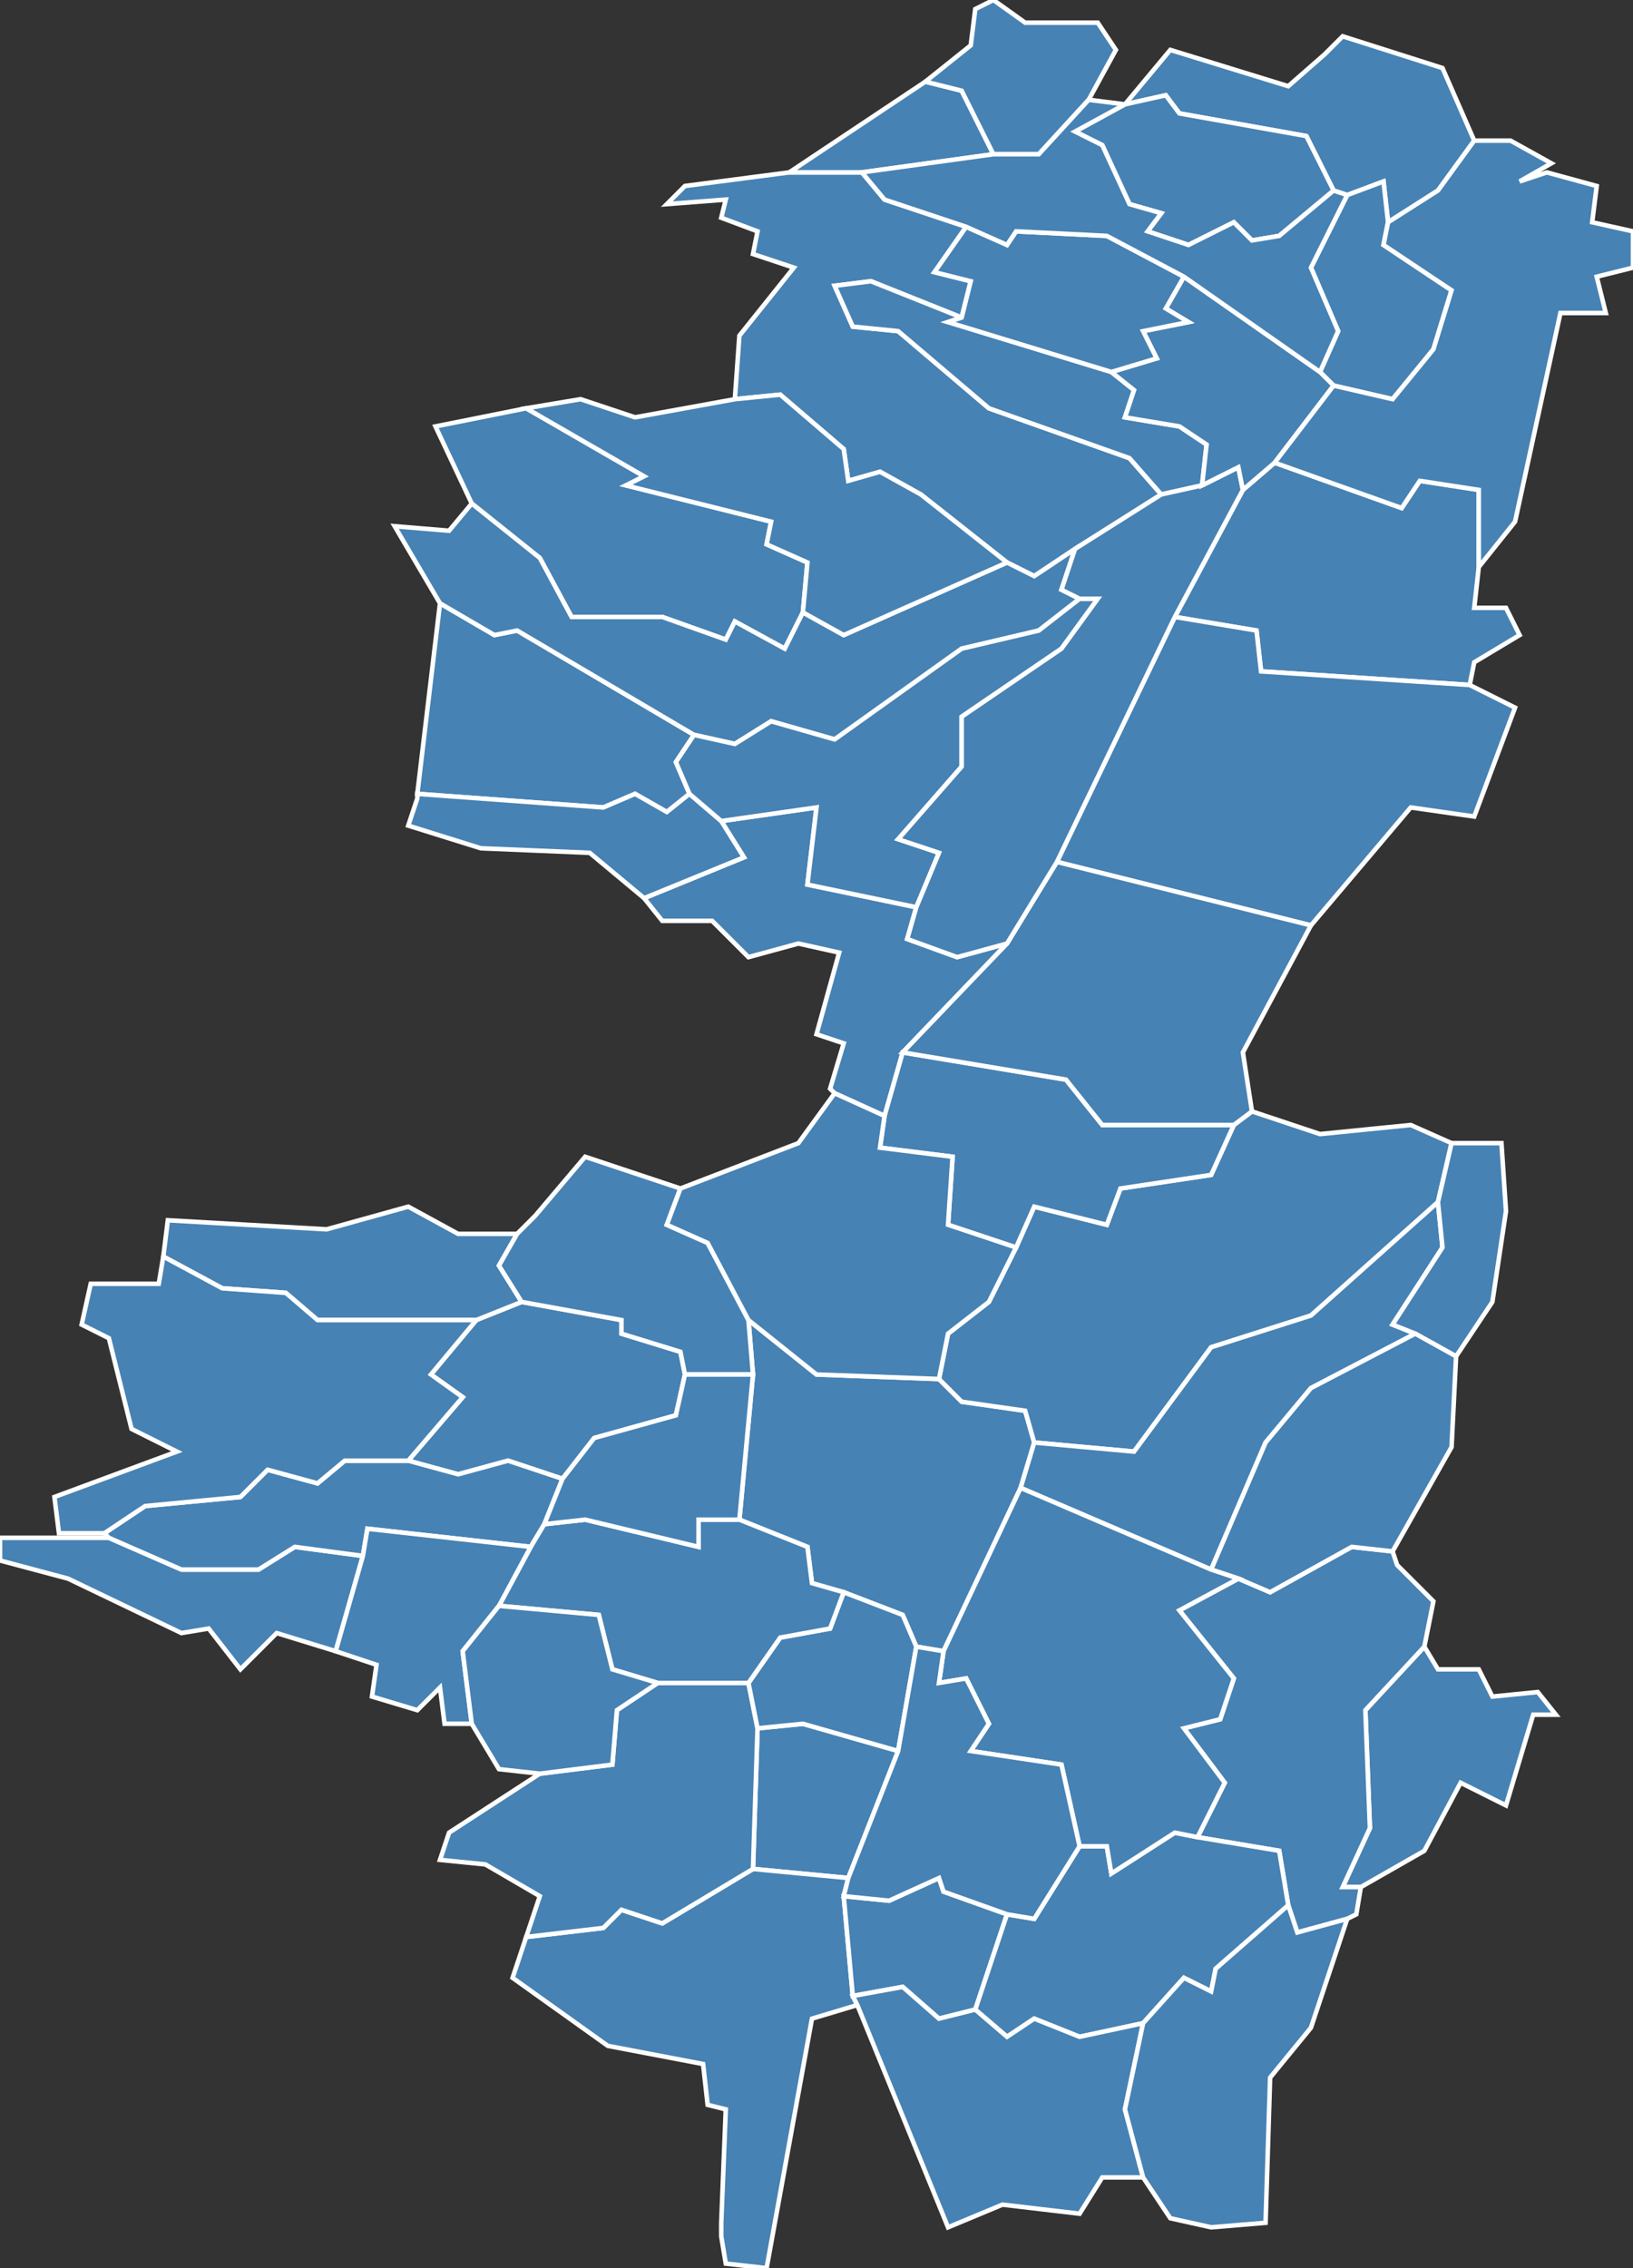 <?xml version="1.0" encoding="utf-8"?>
<svg version="1.1" id="svgmap" xmlns="http://www.w3.org/2000/svg" xmlns:xlink="http://www.w3.org/1999/xlink" x="0px" y="0px" width="100%" height="100%" viewBox="0 0 360 500">
<rect x="0" y="0" width="360" height="500" fill="#333333" stroke="none"/>
<polygon points="208,364 202,363 199,356 186,351 179,349 178,341 163,335 166,303 165,291 180,303 207,304 212,309 226,311 228,318 225,328 208,364" id="39010" class="commune" fill="steelblue" stroke-width="1" stroke="white" geotype="commune" geoname="Andelot-Morval" code_insee="39010" code_canton="3913"/><polygon points="90,322 102,308 95,303 105,291 115,287 137,291 137,294 150,298 151,303 149,312 131,317 124,326 112,322 101,325 90,322" id="39023" class="commune" fill="steelblue" stroke-width="1" stroke="white" geotype="commune" geoname="Aubépin" code_insee="39023" code_canton="3913"/><polygon points="177,135 173,143 162,137 160,141 146,136 126,136 119,123 104,111 96,94 116,90 142,105 138,107 170,115 169,120 178,124 177,135" id="39025" class="commune" fill="steelblue" stroke-width="1" stroke="white" geotype="commune" geoname="Augea" code_insee="39025" code_canton="3913"/><polygon points="335,140 325,146 324,151 278,148 277,139 259,136 274,108 281,102 309,112 313,106 326,108 326,125 325,134 332,134 335,140" id="39027" class="commune" fill="steelblue" stroke-width="1" stroke="white" geotype="commune" geoname="Augisey" code_insee="39027" code_canton="3913"/><polygon points="114,272 110,279 115,287 105,291 70,291 63,285 49,284 36,277 37,269 72,271 90,266 101,272 114,272" id="39035" class="commune" fill="steelblue" stroke-width="1" stroke="white" geotype="commune" geoname="Balanod" code_insee="39035" code_canton="3913"/><polygon points="166,412 167,381 177,380 198,386 187,414 166,412" id="39036" class="commune" fill="steelblue" stroke-width="1" stroke="white" geotype="commune" geoname="Balme-d'Épy" code_insee="39036" code_canton="3913"/><polygon points="237,121 228,127 222,124 203,109 194,104 187,106 186,99 172,87 162,88 163,74 175,59 166,56 167,51 159,48 160,44 147,45 151,41 174,38 190,38 195,44 213,50 206,60 214,62 212,70 192,62 184,63 188,72 198,73 218,90 249,101 256,109 237,121" id="39043" class="commune" fill="steelblue" stroke-width="1" stroke="white" geotype="commune" geoname="Beaufort" code_insee="39043" code_canton="3913"/><polygon points="190,38 174,38 204,18 212,20 219,34 190,38" id="39064" class="commune" fill="steelblue" stroke-width="1" stroke="white" geotype="commune" geoname="Bonnaud" code_insee="39064" code_canton="3913"/><polygon points="113,436 116,427 133,425 137,421 146,424 166,412 187,414 186,418 188,440 189,442 179,445 169,500 160,499 159,493 159,490 160,465 156,464 155,455 134,451 113,436" id="39069" class="commune" fill="steelblue" stroke-width="1" stroke="white" geotype="commune" geoname="Bourcia" code_insee="39069" code_canton="3913"/><polygon points="188,440 186,418 196,419 207,414 208,417 222,422 215,443 207,445 199,438 188,440" id="39080" class="commune" fill="steelblue" stroke-width="1" stroke="white" geotype="commune" geoname="Broissia" code_insee="39080" code_canton="3913"/><polygon points="325,31 317,42 306,49 305,40 297,43 294,42 288,30 260,25 257,21 248,23 258,11 284,19 292,12 296,8 318,15 325,31" id="39088" class="commune" fill="steelblue" stroke-width="1" stroke="white" geotype="commune" geoname="Cesancey" code_insee="39088" code_canton="3913"/><polygon points="15,348 0,344 0,339 24,339 40,346 57,346 65,341 80,343 74,364 61,360 53,368 46,359 40,360 15,348" id="39135" class="commune" fill="steelblue" stroke-width="1" stroke="white" geotype="commune" geoname="Chazelles" code_insee="39135" code_canton="3913"/><polygon points="184,241 183,240 186,230 180,228 185,210 176,208 165,211 157,203 146,203 142,198 164,189 159,181 180,178 178,195 202,200 200,207 211,211 222,208 199,232 195,246 184,241" id="39142" class="commune" fill="steelblue" stroke-width="1" stroke="white" geotype="commune" geoname="Chevreaux" code_insee="39142" code_canton="3913"/><polygon points="152,175 147,179 140,175 133,178 92,175 97,133 109,140 114,139 153,162 149,168 152,175" id="39173" class="commune" fill="steelblue" stroke-width="1" stroke="white" geotype="commune" geoname="Cousance" code_insee="39173" code_canton="3913"/><polygon points="259,136 277,139 278,148 324,151 334,156 325,180 311,178 289,204 233,190 259,136" id="39180" class="commune" fill="steelblue" stroke-width="1" stroke="white" geotype="commune" geoname="Cressia" code_insee="39180" code_canton="3913"/><polygon points="104,111 119,123 126,136 146,136 160,141 162,137 173,143 177,135 186,140 222,124 228,127 237,121 234,130 238,132 229,139 212,143 184,163 170,159 162,164 153,162 114,139 109,140 97,133 87,116 99,117 104,111" id="39185" class="commune" fill="steelblue" stroke-width="1" stroke="white" geotype="commune" geoname="Cuisia" code_insee="39185" code_canton="3913"/><polygon points="314,363 317,368 326,368 329,374 339,373 343,378 338,378 332,398 322,393 314,408 300,416 296,416 302,403 301,377 314,363" id="39195" class="commune" fill="steelblue" stroke-width="1" stroke="white" geotype="commune" geoname="Dessia" code_insee="39195" code_canton="3913"/><polygon points="152,175 159,181 164,189 142,198 130,188 106,187 90,182 92,176 92,175 133,178 140,175 147,179 152,175" id="39197" class="commune" fill="steelblue" stroke-width="1" stroke="white" geotype="commune" geoname="Digna" code_insee="39197" code_canton="3913"/><polygon points="99,404 119,391 135,389 136,377 145,371 165,371 167,381 166,412 146,424 137,421 133,425 116,427 119,418 107,411 97,410 99,404" id="39209" class="commune" fill="steelblue" stroke-width="1" stroke="white" geotype="commune" geoname="Val-d'Épy" code_insee="39209" code_canton="3913"/><polygon points="202,363 198,386 177,380 167,381 165,371 172,361 183,359 186,351 199,356 202,363" id="39226" class="commune" fill="steelblue" stroke-width="1" stroke="white" geotype="commune" geoname="Florentia" code_insee="39226" code_canton="3913"/><polygon points="276,245 291,250 311,248 320,252 317,265 289,290 267,297 250,320 228,318 226,311 212,309 207,304 209,294 218,287 224,275 228,266 244,270 247,262 267,259 272,248 276,245" id="39253" class="commune" fill="steelblue" stroke-width="1" stroke="white" geotype="commune" geoname="Gigny" code_insee="39253" code_canton="3913"/><polygon points="159,181 152,175 149,168 153,162 162,164 170,159 184,163 212,143 229,139 238,132 242,132 234,143 212,158 212,169 198,185 207,188 202,200 178,195 180,178 159,181" id="39255" class="commune" fill="steelblue" stroke-width="1" stroke="white" geotype="commune" geoname="Gizia" code_insee="39255" code_canton="3913"/><polygon points="195,246 199,232 235,238 243,248 272,248 267,259 247,262 244,270 228,266 224,275 209,270 210,255 194,253 195,246" id="39261" class="commune" fill="steelblue" stroke-width="1" stroke="white" geotype="commune" geoname="Graye-et-Charnay" code_insee="39261" code_canton="3913"/><polygon points="294,85 291,82 295,73 289,59 297,43 305,40 306,49 305,54 320,64 316,77 307,88 294,85" id="39264" class="commune" fill="steelblue" stroke-width="1" stroke="white" geotype="commune" geoname="Grusse" code_insee="39264" code_canton="3913"/><polygon points="307,342 308,345 316,353 314,363 301,377 302,403 296,416 300,416 299,422 297,423 286,426 284,420 282,408 264,405 270,393 261,381 269,379 272,370 260,355 273,348 280,351 298,341 307,342" id="39273" class="commune" fill="steelblue" stroke-width="1" stroke="white" geotype="commune" geoname="Lains" code_insee="39273" code_canton="3913"/><polygon points="199,232 222,208 233,190 289,204 274,232 276,245 272,248 243,248 235,238 199,232" id="39295" class="commune" fill="steelblue" stroke-width="1" stroke="white" geotype="commune" geoname="Loisia" code_insee="39295" code_canton="3913"/><polygon points="225,328 228,318 250,320 267,297 289,290 317,265 318,275 307,292 312,294 289,306 279,318 267,346 225,328" id="39303" class="commune" fill="steelblue" stroke-width="1" stroke="white" geotype="commune" geoname="Louvenne" code_insee="39303" code_canton="3913"/><polygon points="215,2 219,0 226,5 242,5 246,11 240,22 229,34 219,34 212,20 204,18 214,10 215,2" id="39309" class="commune" fill="steelblue" stroke-width="1" stroke="white" geotype="commune" geoname="Mallerey" code_insee="39309" code_canton="3913"/><polygon points="177,135 178,124 169,120 170,115 138,107 142,105 116,90 128,88 140,92 162,88 172,87 186,99 187,106 194,104 203,109 222,124 186,140 177,135" id="39320" class="commune" fill="steelblue" stroke-width="1" stroke="white" geotype="commune" geoname="Maynal" code_insee="39320" code_canton="3913"/><polygon points="317,265 320,252 331,252 332,267 329,287 321,299 312,294 307,292 318,275 317,265" id="39343" class="commune" fill="steelblue" stroke-width="1" stroke="white" geotype="commune" geoname="Monnetay" code_insee="39343" code_canton="3913"/><polygon points="115,287 110,279 114,272 118,268 129,255 150,262 147,270 156,274 165,291 166,303 151,303 150,298 137,294 137,291 115,287" id="39346" class="commune" fill="steelblue" stroke-width="1" stroke="white" geotype="commune" geoname="Montagna-le-Reconduit" code_insee="39346" code_canton="3913"/><polygon points="215,443 222,422 228,423 238,407 244,407 245,413 259,404 264,405 282,408 284,420 268,434 267,439 261,436 252,446 238,449 228,445 222,449 215,443" id="39347" class="commune" fill="steelblue" stroke-width="1" stroke="white" geotype="commune" geoname="Montagna-le-Templier" code_insee="39347" code_canton="3913"/><polygon points="189,442 188,440 199,438 207,445 215,443 222,449 228,445 238,449 252,446 248,465 252,480 243,480 238,488 221,486 209,491 189,442" id="39353" class="commune" fill="steelblue" stroke-width="1" stroke="white" geotype="commune" geoname="Montfleur" code_insee="39353" code_canton="3913"/><polygon points="320,319 307,342 298,341 280,351 273,348 267,346 279,318 289,306 312,294 321,299 320,319" id="39363" class="commune" fill="steelblue" stroke-width="1" stroke="white" geotype="commune" geoname="Montrevel" code_insee="39363" code_canton="3913"/><polygon points="120,336 117,341 81,337 80,343 65,341 57,346 40,346 24,339 23,338 32,332 53,330 59,324 70,327 76,322 90,322 101,325 112,322 124,326 120,336" id="39378" class="commune" fill="steelblue" stroke-width="1" stroke="white" geotype="commune" geoname="Nanc-lès-Saint-Amour" code_insee="39378" code_canton="3913"/><polygon points="117,341 120,336 129,335 154,341 154,335 163,335 178,341 179,349 186,351 183,359 172,361 165,371 145,371 135,368 132,356 110,354 117,341" id="39382" class="commune" fill="steelblue" stroke-width="1" stroke="white" geotype="commune" geoname="Nantey" code_insee="39382" code_canton="3913"/><polygon points="265,107 256,109 249,101 218,90 198,73 188,72 184,63 192,62 212,70 209,71 245,82 250,86 248,92 260,94 266,98 265,107" id="39395" class="commune" fill="steelblue" stroke-width="1" stroke="white" geotype="commune" geoname="Orbagna" code_insee="39395" code_canton="3913"/><polygon points="256,109 265,107 273,103 274,108 259,136 233,190 222,208 211,211 200,207 202,200 207,188 198,185 212,169 212,158 234,143 242,132 238,132 234,130 237,121 256,109" id="39466" class="commune" fill="steelblue" stroke-width="1" stroke="white" geotype="commune" geoname="Rosay" code_insee="39466" code_canton="3913"/><polygon points="291,82 294,85 281,102 274,108 273,103 265,107 266,98 260,94 248,92 250,86 245,82 255,79 252,73 262,71 257,68 261,61 291,82" id="39467" class="commune" fill="steelblue" stroke-width="1" stroke="white" geotype="commune" geoname="Rotalier" code_insee="39467" code_canton="3913"/><polygon points="248,23 248,23 257,21 260,25 288,30 294,42 282,52 276,53 272,49 262,54 253,51 256,47 249,45 243,32 237,29 248,23" id="39474" class="commune" fill="steelblue" stroke-width="1" stroke="white" geotype="commune" geoname="Sainte-Agnès" code_insee="39474" code_canton="3913"/><polygon points="23,338 13,338 12,330 39,320 29,315 24,295 18,292 20,283 35,283 36,277 49,284 63,285 70,291 105,291 95,303 102,308 90,322 76,322 70,327 59,324 53,330 32,332 23,338" id="39475" class="commune" fill="steelblue" stroke-width="1" stroke="white" geotype="commune" geoname="Saint-Amour" code_insee="39475" code_canton="3913"/><polygon points="104,380 98,380 97,372 92,377 82,374 83,367 74,364 80,343 81,337 117,341 110,354 102,364 104,380" id="39484" class="commune" fill="steelblue" stroke-width="1" stroke="white" geotype="commune" geoname="Saint-Jean-d'Étreux" code_insee="39484" code_canton="3913"/><polygon points="208,364 225,328 267,346 273,348 260,355 272,370 269,379 261,381 270,393 264,405 259,404 245,413 244,407 238,407 234,389 214,386 218,380 213,370 207,371 208,364" id="39485" class="commune" fill="steelblue" stroke-width="1" stroke="white" geotype="commune" geoname="Saint-Julien" code_insee="39485" code_canton="3913"/><polygon points="326,125 326,108 313,106 309,112 281,102 294,85 307,88 316,77 320,64 305,54 306,49 317,42 325,31 333,31 342,36 335,40 341,38 352,41 351,49 360,51 360,59 352,61 354,69 344,69 334,115 326,125" id="39488" class="commune" fill="steelblue" stroke-width="1" stroke="white" geotype="commune" geoname="Saint-Laurent-la-Roche" code_insee="39488" code_canton="3913"/><polygon points="119,391 110,390 104,380 102,364 110,354 132,356 135,368 145,371 136,377 135,389 119,391" id="39509" class="commune" fill="steelblue" stroke-width="1" stroke="white" geotype="commune" geoname="Senaud" code_insee="39509" code_canton="3913"/><polygon points="124,326 131,317 149,312 151,303 166,303 163,335 154,335 154,341 129,335 120,336 124,326" id="39532" class="commune" fill="steelblue" stroke-width="1" stroke="white" geotype="commune" geoname="Thoissia" code_insee="39532" code_canton="3913"/><polygon points="212,70 214,62 206,60 213,50 222,54 224,51 244,52 261,61 257,68 262,71 252,73 255,79 245,82 209,71 212,70" id="39549" class="commune" fill="steelblue" stroke-width="1" stroke="white" geotype="commune" geoname="Vercia" code_insee="39549" code_canton="3913"/><polygon points="207,304 180,303 165,291 156,274 147,270 150,262 176,252 184,241 195,246 194,253 210,255 209,270 224,275 218,287 209,294 207,304" id="39551" class="commune" fill="steelblue" stroke-width="1" stroke="white" geotype="commune" geoname="Véria" code_insee="39551" code_canton="3913"/><polygon points="202,363 208,364 207,371 213,370 218,380 214,386 234,389 238,407 228,423 222,422 208,417 207,414 196,419 186,418 187,414 198,386 202,363" id="39564" class="commune" fill="steelblue" stroke-width="1" stroke="white" geotype="commune" geoname="Villechantria" code_insee="39564" code_canton="3913"/><polygon points="267,491 258,489 252,480 248,465 252,446 261,436 267,439 268,434 284,420 286,426 297,423 289,447 280,458 279,490 267,491" id="39566" class="commune" fill="steelblue" stroke-width="1" stroke="white" geotype="commune" geoname="Villeneuve-lès-Charnod" code_insee="39566" code_canton="3913"/><polygon points="297,43 289,59 295,73 291,82 261,61 244,52 224,51 222,54 213,50 195,44 190,38 219,34 229,34 240,22 248,23 237,29 243,32 249,45 256,47 253,51 262,54 272,49 276,53 282,52 294,42 297,43" id="39576" class="commune" fill="steelblue" stroke-width="1" stroke="white" geotype="commune" geoname="Vincelles" code_insee="39576" code_canton="3913"/></svg>